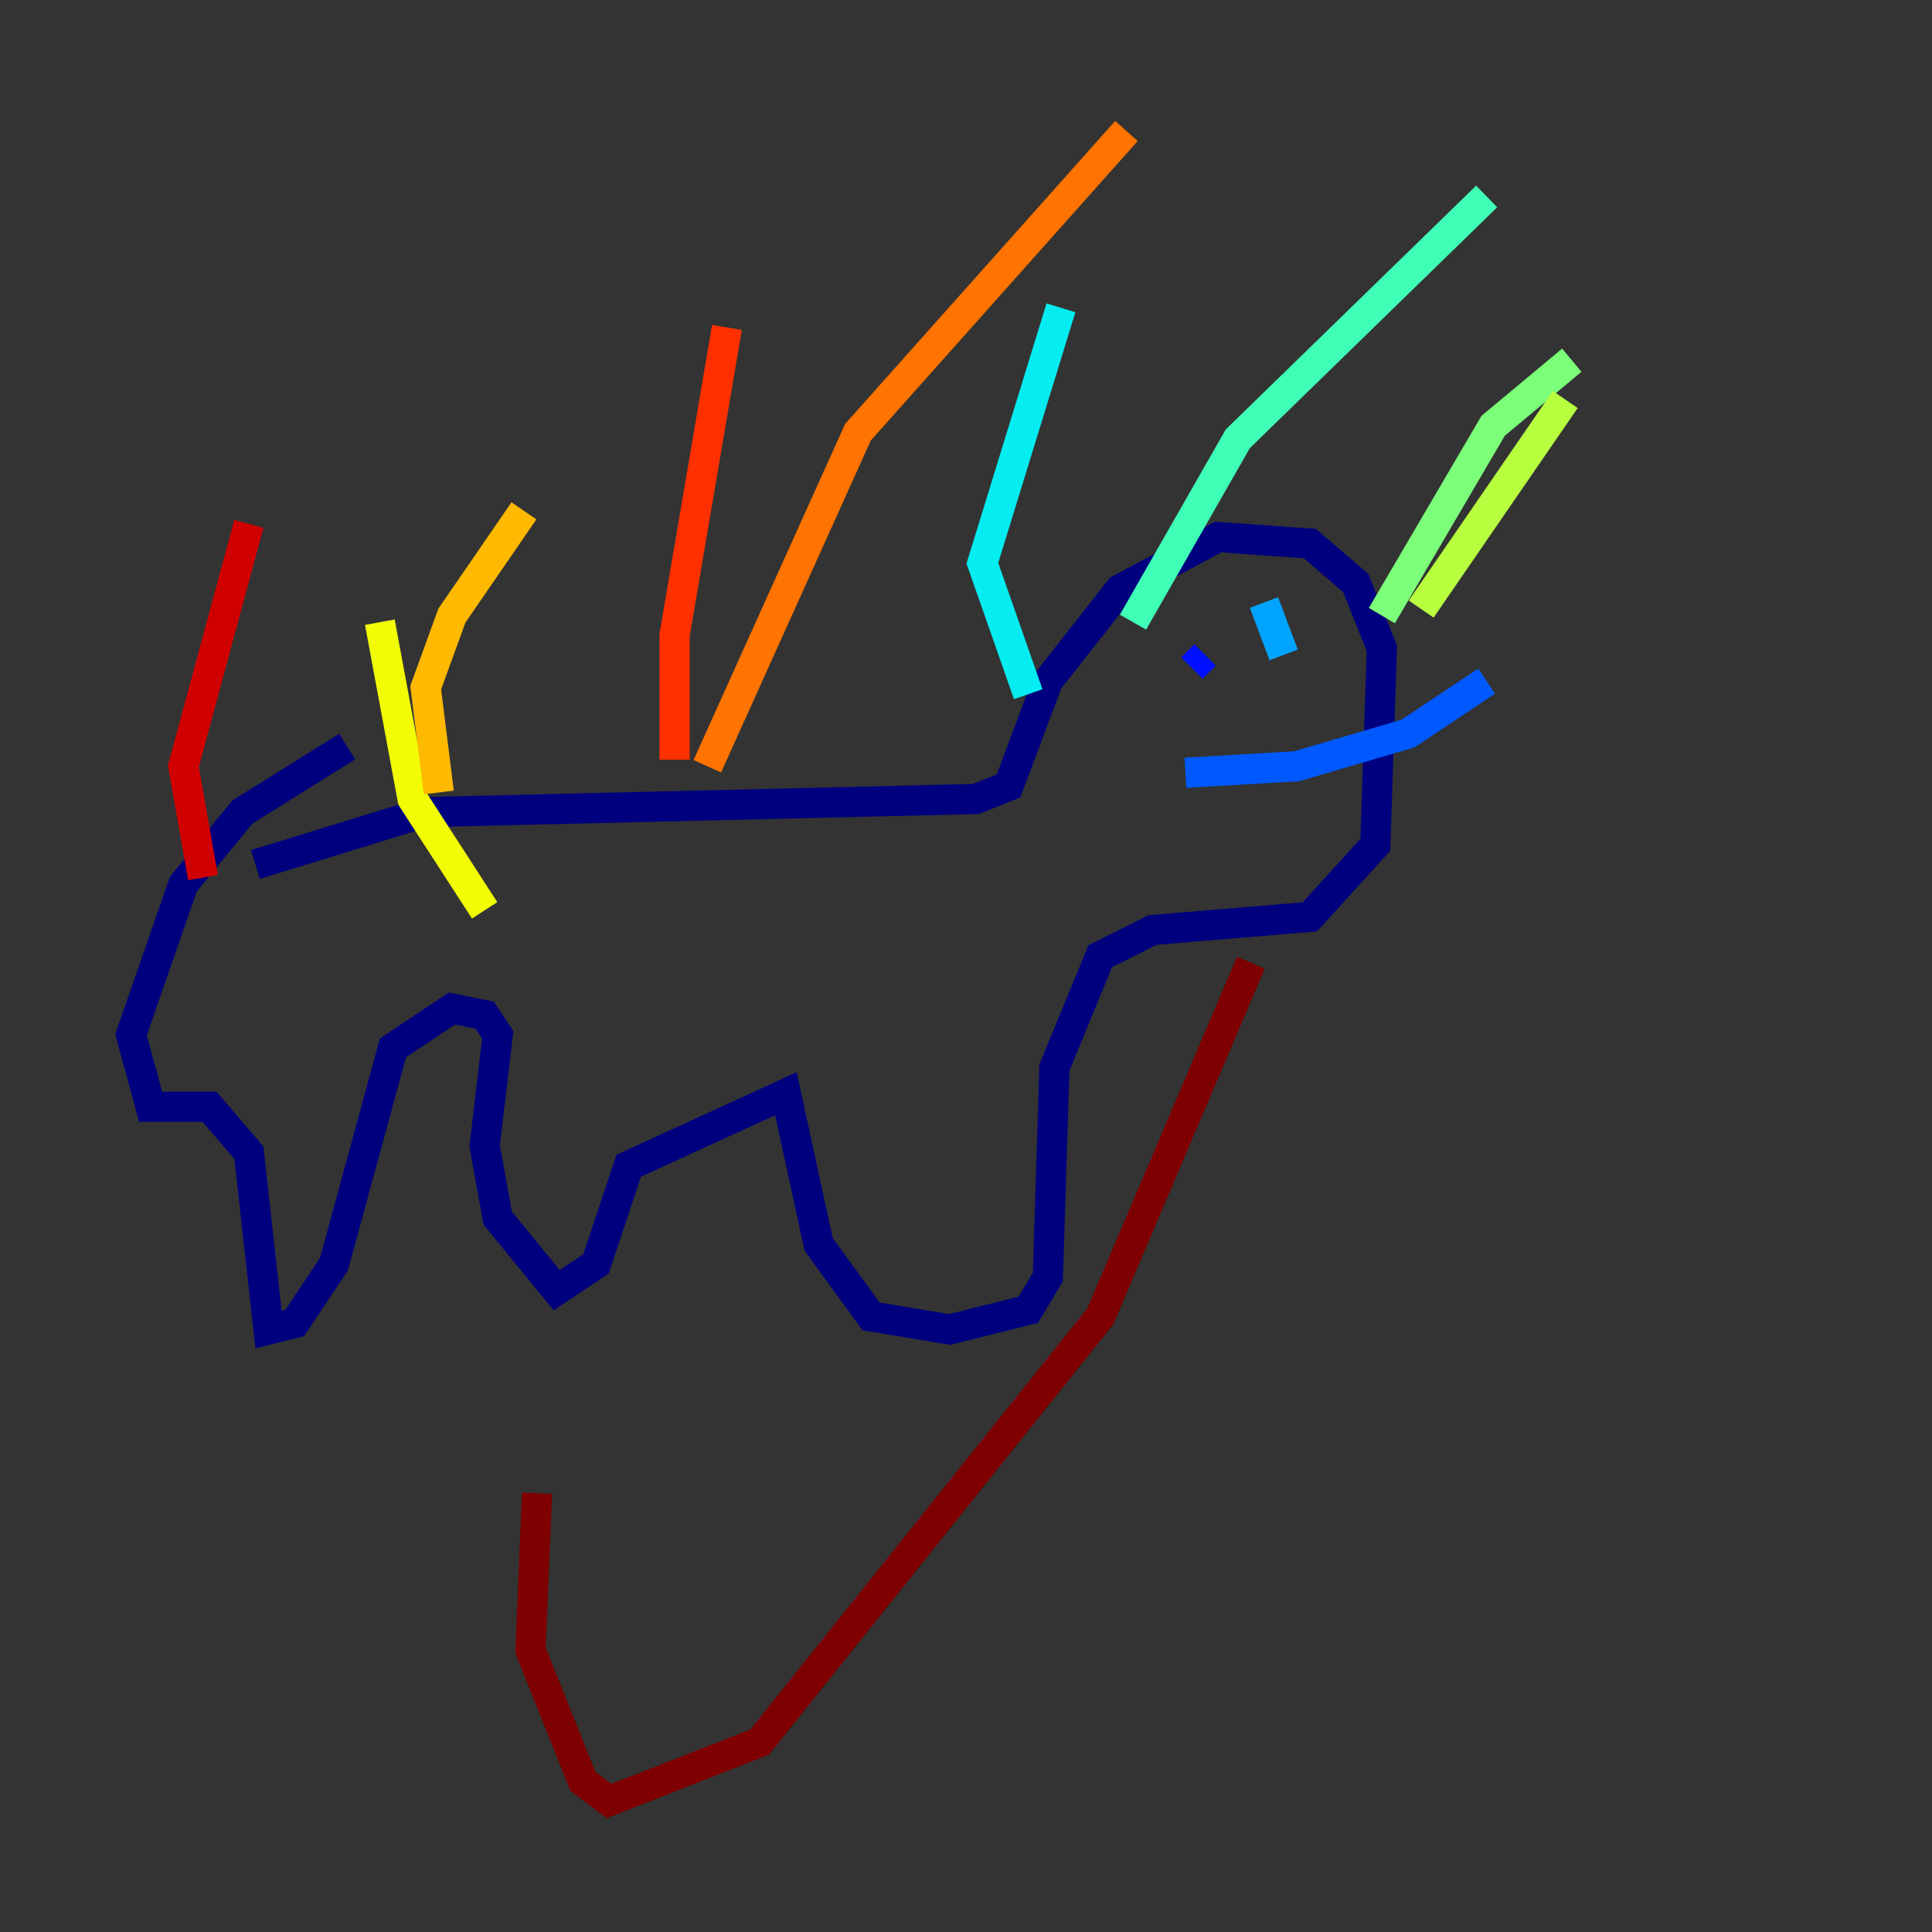 <?xml version="1.0" encoding="utf-8" ?>
<svg baseProfile="tiny" height="128" version="1.2" viewBox="0,0,128,128" width="128" xmlns="http://www.w3.org/2000/svg" xmlns:ev="http://www.w3.org/2001/xml-events" xmlns:xlink="http://www.w3.org/1999/xlink"><rect x="0" y="0" width="128" height="128" fill="#333333" stroke="none"/><defs /><polyline fill="none" points="16.922,57.275 28.203,53.803 64.651,52.936 66.82,52.068 69.424,45.125 74.197,39.051 80.705,35.58 86.78,36.014 89.817,38.617 91.552,42.956 91.119,55.973 86.78,60.746 76.366,61.614 72.895,63.349 69.858,70.725 69.424,84.61 68.122,86.78 62.915,88.081 57.709,87.214 54.237,82.441 52.068,72.461 41.654,77.234 39.485,83.742 36.881,85.478 32.976,80.705 32.108,75.932 32.976,68.556 32.108,67.254 29.939,66.82 26.034,69.424 22.129,83.742 19.525,87.647 17.79,88.081 16.488,76.366 13.885,73.329 9.98,73.329 8.678,68.556 12.149,58.576 16.054,53.803 22.997,49.464" stroke="#00007f" stroke-width="2" /><polyline fill="none" points="79.403,49.031 79.403,49.031" stroke="#0000d1" stroke-width="2" /><polyline fill="none" points="78.969,44.258 79.837,43.39" stroke="#0010ff" stroke-width="2" /><polyline fill="none" points="78.536,51.2 85.912,50.766 93.288,48.597 98.495,45.125" stroke="#0058ff" stroke-width="2" /><polyline fill="none" points="85.044,43.39 83.742,39.919" stroke="#00a4ff" stroke-width="2" /><polyline fill="none" points="68.122,45.993 65.085,37.315 70.291,20.393" stroke="#05ecf1" stroke-width="2" /><polyline fill="none" points="75.064,41.22 82.007,29.071 98.495,13.017" stroke="#3fffb7" stroke-width="2" /><polyline fill="none" points="91.552,40.786 98.929,28.203 104.136,23.864" stroke="#7cff79" stroke-width="2" /><polyline fill="none" points="94.156,40.352 103.702,26.468" stroke="#b7ff3f" stroke-width="2" /><polyline fill="none" points="32.108,60.312 27.336,52.936 25.166,41.22" stroke="#f1fc05" stroke-width="2" /><polyline fill="none" points="29.071,52.502 28.203,45.559 29.939,40.786 34.712,33.844" stroke="#ffb900" stroke-width="2" /><polyline fill="none" points="46.861,50.766 56.841,28.637 74.63,8.678" stroke="#ff7300" stroke-width="2" /><polyline fill="none" points="44.691,50.332 44.691,42.088 48.163,21.695" stroke="#ff3000" stroke-width="2" /><polyline fill="none" points="13.451,58.142 12.149,50.766 16.488,34.712" stroke="#d10000" stroke-width="2" /><polyline fill="none" points="35.58,98.929 35.146,109.342 38.617,118.02 40.352,119.322 50.332,115.417 72.895,87.214 82.875,63.783" stroke="#7f0000" stroke-width="2" /></svg>
